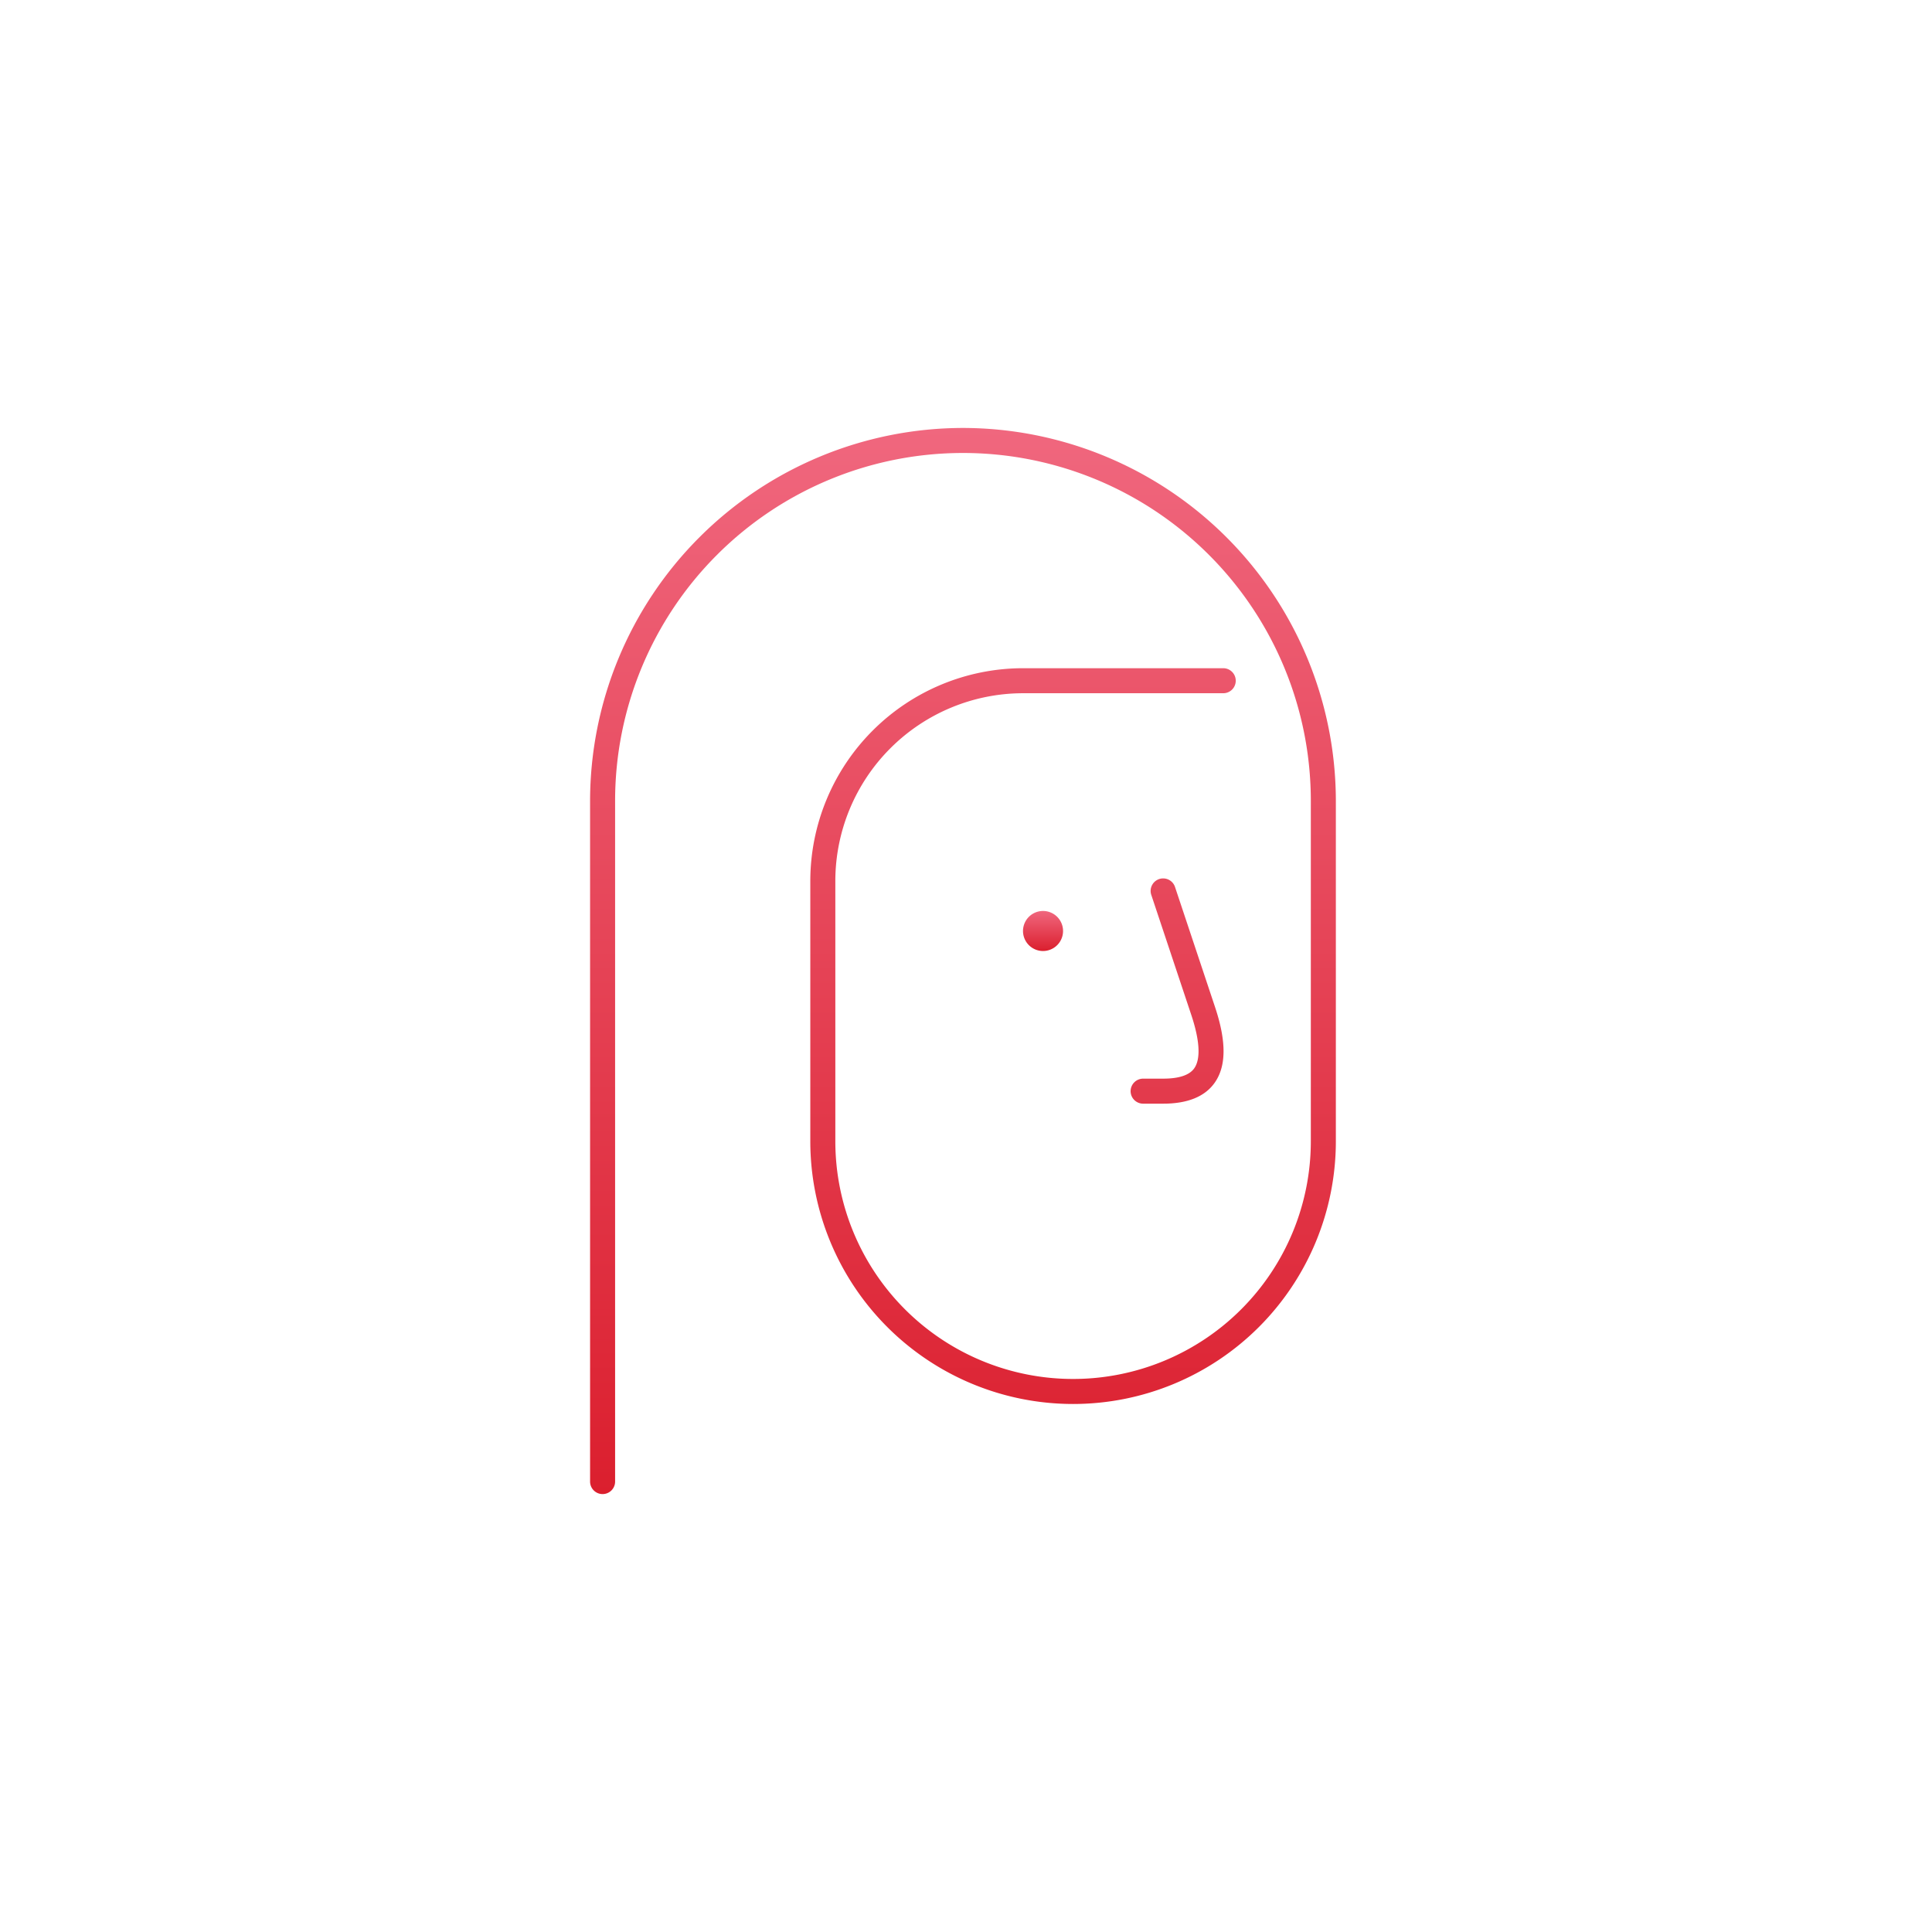 <svg width="193" height="192" viewBox="0 0 193 192" fill="none" xmlns="http://www.w3.org/2000/svg"><path d="M116.194 107.75h-2a1.254 1.254 0 0 0-1.25 1.25 1.252 1.252 0 0 0 1.25 1.25h2c2.417 0 4.141-.691 5.123-2.056 1.194-1.654 1.214-4.137.063-7.59l-4-12a1.247 1.247 0 0 0-1.097-.852 1.247 1.247 0 0 0-1.207.689 1.248 1.248 0 0 0-.067.954l4 12c.853 2.562.951 4.408.281 5.337-.487.676-1.528 1.018-3.096 1.018Z" fill="url(#a)"/><path d="M96.197 42.75A37.292 37.292 0 0 0 58.947 80v68a1.25 1.25 0 0 0 2.5 0V80a34.75 34.75 0 1 1 69.5 0v34a23.75 23.75 0 1 1-47.5 0V88a18.771 18.771 0 0 1 18.75-18.75h20a1.249 1.249 0 1 0 0-2.5h-20A21.273 21.273 0 0 0 80.947 88v26a26.251 26.251 0 0 0 44.812 18.562A26.25 26.25 0 0 0 133.447 114V80a37.292 37.292 0 0 0-37.25-37.25Z" fill="url(#b)"/><path d="M104.195 95a2 2 0 1 0 0-4 2 2 0 0 0 0 4Z" fill="url(#c)"/><defs><linearGradient id="a" x1="96.197" y1="42.75" x2="96.197" y2="149.25" gradientUnits="userSpaceOnUse"><stop stop-color="#F0677E"/><stop offset="1" stop-color="#DB1F2E"/></linearGradient><linearGradient id="b" x1="96.197" y1="42.75" x2="96.197" y2="149.25" gradientUnits="userSpaceOnUse"><stop stop-color="#F0677E"/><stop offset="1" stop-color="#DB1F2E"/></linearGradient><linearGradient id="c" x1="104.195" y1="91" x2="104.195" y2="95" gradientUnits="userSpaceOnUse"><stop stop-color="#F0677E"/><stop offset="1" stop-color="#DB1F2E"/></linearGradient></defs></svg>